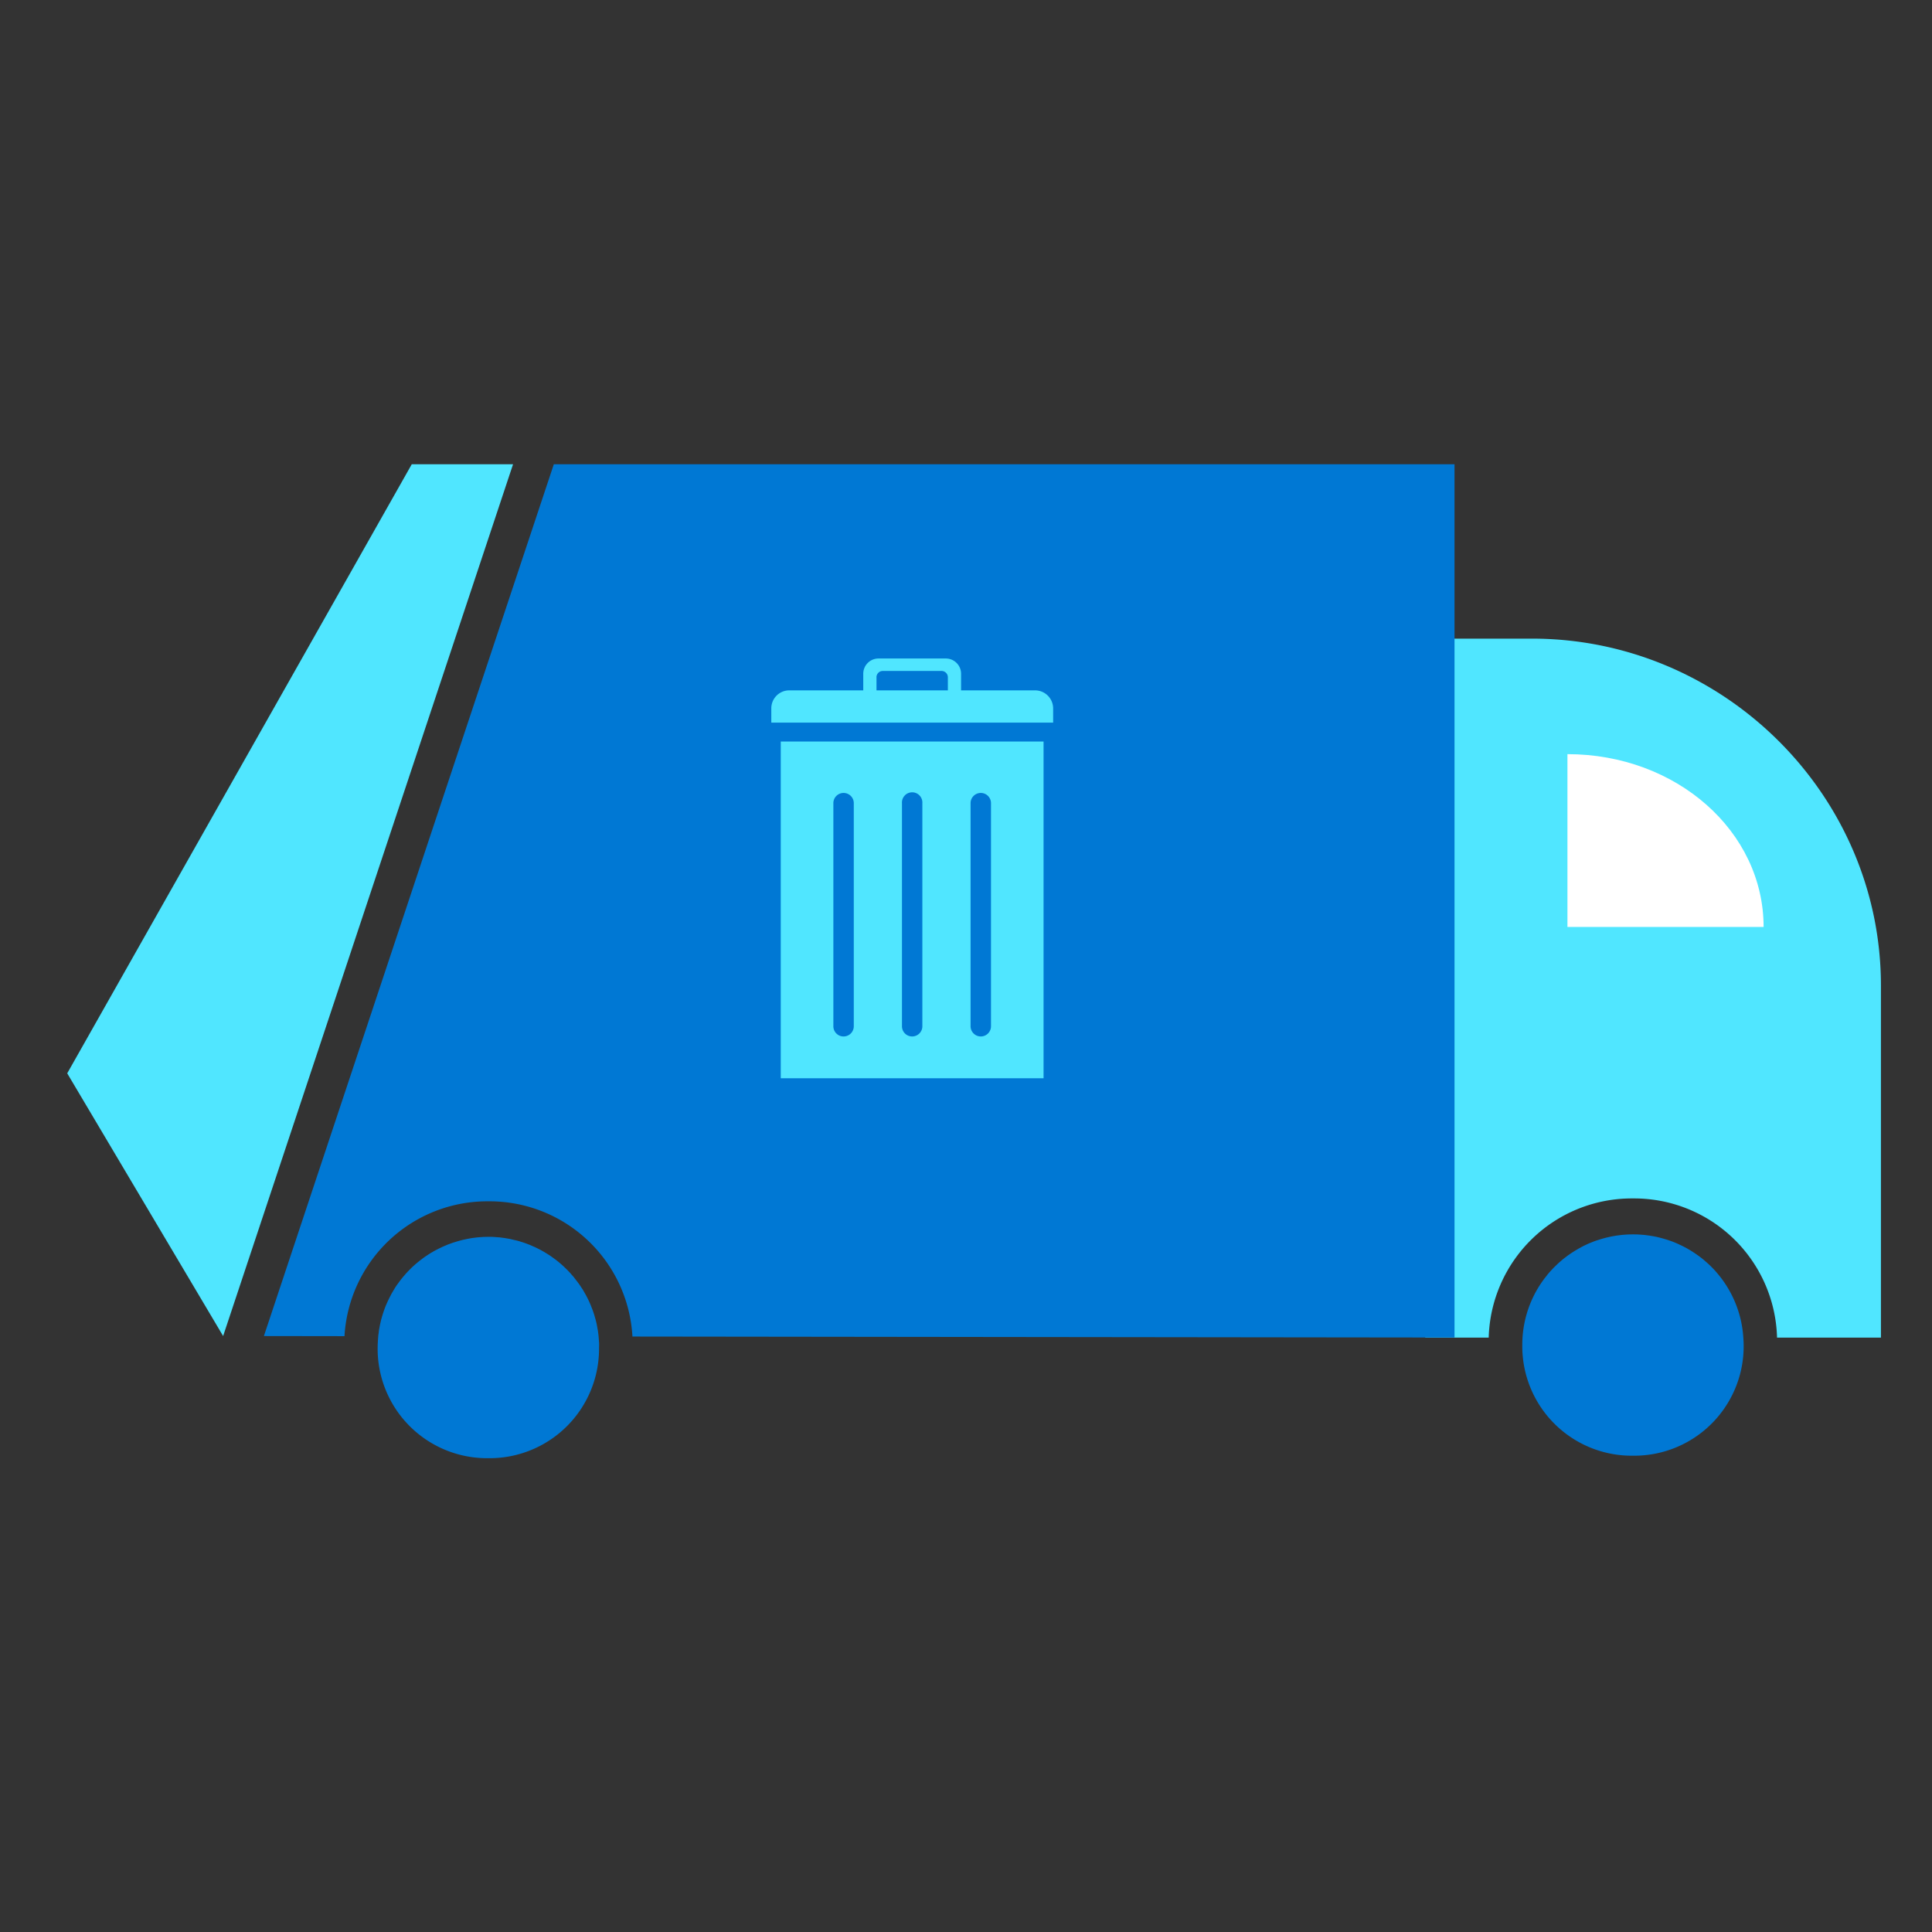 <svg xmlns="http://www.w3.org/2000/svg" viewBox="0 0 49 49"><rect x="0" y="0" width="49" height="49" fill="#333333" stroke="none"/><path d="M47.705 25c0-4.846-4.002-8.803-8.85-8.803h-2.708v17.728h1.61a3.63 3.63 0 013.656-3.53 3.626 3.626 0 013.657 3.53h2.635V25z" fill="#50E6FF"/><path d="M36.89 11.775H14.046l-7.353 22.11 2.044.003a3.629 3.629 0 013.651-3.42 3.63 3.63 0 013.652 3.43l20.85.025V11.775z" fill="#0078D4"/><path d="M39.754 23.51h4.975c0-2.428-2.214-4.383-4.975-4.383v4.383z" fill="#fff"/><path d="M13.012 11.775l-7.353 22.11-3.954-6.663 8.738-15.447h2.569z" fill="#50E6FF"/><path d="M44.215 33.928a2.785 2.785 0 00-.466-1.378c-.021-.033-.045-.065-.068-.097l-.008-.011a2.156 2.156 0 00-.067-.086l-.014-.019-.066-.077-.02-.024a1.854 1.854 0 00-.066-.07l-.026-.026a1.6 1.6 0 00-.095-.092 2.346 2.346 0 00-.065-.057l-.034-.03a2.35 2.35 0 00-.212-.16 1.685 1.685 0 00-.064-.043l-.047-.03c-.021-.013-.043-.027-.065-.039l-.05-.029-.065-.035-.054-.027c-.021-.01-.042-.021-.064-.03l-.057-.027-.064-.027a1.893 1.893 0 00-.125-.047 1.984 1.984 0 00-.127-.041 1.5 1.5 0 00-.067-.019l-.062-.017a1.934 1.934 0 00-.132-.03 2.467 2.467 0 00-.076-.013l-.059-.01-.08-.01a1.197 1.197 0 00-.056-.007l-.092-.007-.047-.003a2.594 2.594 0 00-.14-.003 3.27 3.27 0 00-.14.003l-.047.003-.09.007-.057.007-.08.01-.06.01a2.515 2.515 0 00-.136.027l-.07.016-.063.017-.067.019-.063.02-.064.02-.064.024-.06.024a1.48 1.48 0 00-.122.053l-.064.03-.054.028-.064.035c-.017.01-.034.019-.05.03l-.065.038-.047.03-.065.043-.043.03a1.93 1.93 0 00-.064.048l-.04.03a2.21 2.21 0 00-.064.052l-.035.03a2.208 2.208 0 00-.064.057l-.03.029-.066.064-.026.026-.065.07a2.114 2.114 0 00-.087.101l-.014.02a3.563 3.563 0 00-.068.086l-.008.011a2.79 2.79 0 00-.54 1.658 2.776 2.776 0 002.807 2.807 2.776 2.776 0 002.799-2.992z" fill="#0078D4"/><path d="M26.467 18.807h-6.665v8.54h6.665v-8.54zm-.215-1.298h-1.877v-.42a.387.387 0 00-.387-.388h-1.706a.387.387 0 00-.388.388v.42h-1.876a.456.456 0 00-.456.456v.362h7.148v-.362a.459.459 0 00-.458-.456zm-4.023-.333a.16.16 0 01.159-.159h1.493a.16.16 0 01.159.16v.332h-1.81v-.333z" fill="#50E6FF"/><path d="M24.875 26.287a.259.259 0 00.259-.26V20.37a.259.259 0 10-.518 0v5.658a.26.26 0 00.259.259zm-3.481 0a.259.259 0 00.26-.26V20.37a.259.259 0 10-.518 0v5.658c0 .143.115.259.258.259zm1.741 0a.259.259 0 00.258-.26V20.37a.259.259 0 10-.517 0v5.658c0 .143.115.259.259.259zm-7.943 7.749a3.655 3.655 0 00-.01-.135v-.003a2.035 2.035 0 00-.012-.103l-.004-.034-.017-.093a1.707 1.707 0 00-.037-.175c-.007-.027-.014-.054-.023-.082l-.013-.047a2.3 2.3 0 00-.026-.08l-.016-.047a1.267 1.267 0 00-.03-.077l-.018-.047c-.01-.026-.021-.05-.032-.075l-.021-.047a3.164 3.164 0 00-.035-.072l-.024-.046a1.926 1.926 0 00-.039-.07l-.025-.045-.04-.067-.03-.044c-.014-.021-.027-.043-.043-.065l-.03-.042a25.21 25.21 0 01-.08-.104l-.048-.061-.033-.037c-.018-.02-.035-.042-.054-.062l-.027-.028a2.94 2.94 0 00-.153-.15l-.001-.002-.056-.048-.043-.037-.054-.043-.05-.038-.054-.039-.052-.037a1.202 1.202 0 00-.055-.036l-.056-.035-.056-.034c-.02-.01-.039-.022-.058-.033a1.264 1.264 0 00-.057-.03l-.06-.03a1.266 1.266 0 00-.058-.028 4.152 4.152 0 01-.12-.053l-.066-.025a1.704 1.704 0 00-.126-.044l-.06-.019a1.13 1.13 0 00-.069-.02l-.059-.014a24.959 24.959 0 00-.073-.017l-.058-.014-.076-.013-.058-.01-.08-.01a1.112 1.112 0 00-.055-.007l-.09-.006-.046-.004a2.557 2.557 0 00-.139-.003l-.138.003-.045.004a1.749 1.749 0 00-.146.013l-.08.01-.058.01a2.47 2.47 0 00-.076.014l-.059.013a1.56 1.56 0 00-.131.032l-.07.02-.058.018c-.023.007-.046.014-.07.023l-.056.02a1.495 1.495 0 00-.067.026c-.018.009-.038.016-.056.024-.022.01-.043.018-.065.029l-.056.026-.063.032c-.018.01-.037.018-.054.028-.02.011-.042.022-.062.035l-.052.03-.06.038-.051.034c-.02.012-.04.027-.059.04a1.624 1.624 0 00-.048.036l-.058.044-.045.036-.06.05-.04.035a3.04 3.04 0 00-.092.087l-.043.044a1.326 1.326 0 00-.048.05l-.043.048-.043.05-.042.051a2.17 2.17 0 00-.04.05l-.04.055-.037.05a1.429 1.429 0 00-.072.11l-.036.06-.031.054a.608.608 0 00-.033.062l-.029.055-.03.063c-.01.018-.017.037-.026.056l-.029.066a2.26 2.26 0 00-.048.125l-.02.058-.022.069-.017.059-.02.07-.013.06a2.036 2.036 0 00-.027.133.926.926 0 00-.013.076l-.007.056c-.004.028-.008.054-.01.082v.006a3.65 3.65 0 00-.015.279 2.776 2.776 0 002.808 2.807 2.776 2.776 0 002.807-2.807 1.36 1.36 0 000-.14z" fill="#0078D4"/></svg>